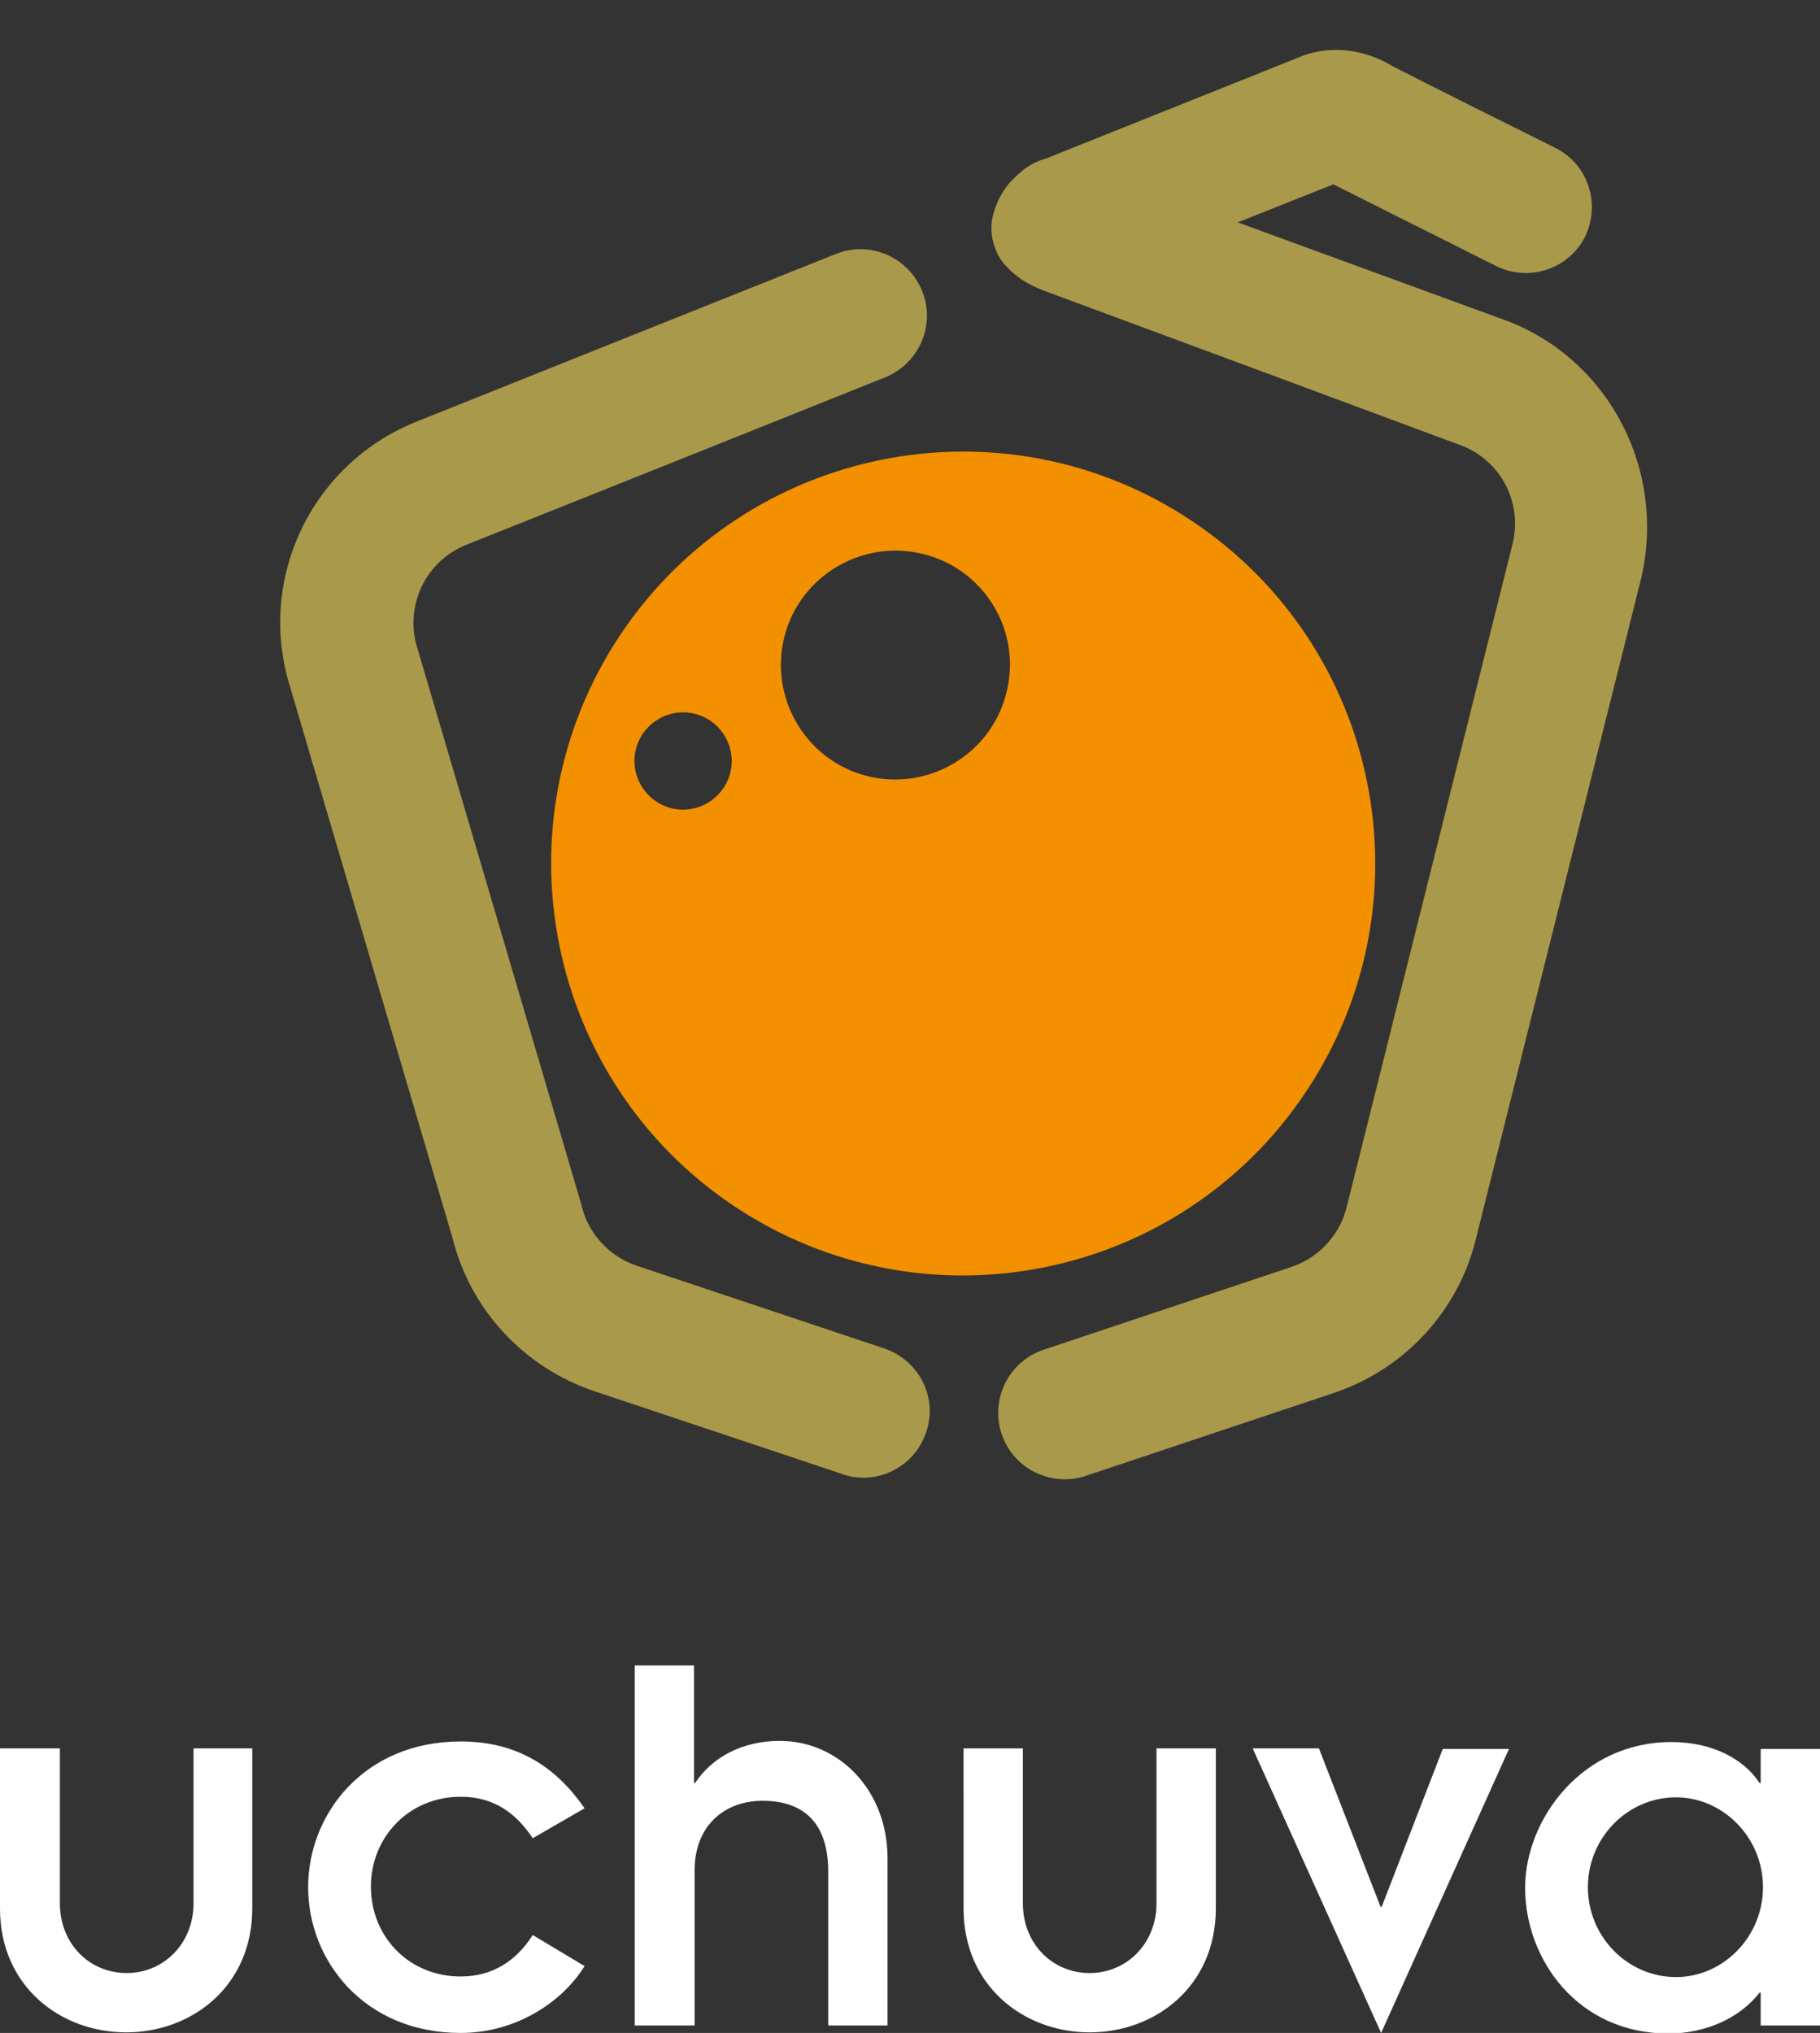 <?xml version="1.0" encoding="utf-8"?>
<!-- Generator: Adobe Illustrator 25.4.1, SVG Export Plug-In . SVG Version: 6.00 Build 0)  -->
<svg version="1.1" id="Capa_1" xmlns="http://www.w3.org/2000/svg" xmlns:xlink="http://www.w3.org/1999/xlink" x="0px" y="0px"
	 viewBox="0 0 316 352.9" style="enable-background:new 0 0 316 352.9;" xml:space="preserve">
<rect x="0" y="0" width="316" height="352.9" fill="#333333" stroke="none"/>
<style type="text/css">
	.st0{fill-rule:evenodd;clip-rule:evenodd;fill:#F39000;}
	.st1{fill-rule:evenodd;clip-rule:evenodd;fill:#A9994B;}
	.st2{fill-rule:evenodd;clip-rule:evenodd;fill:#FFFFFF;}
</style>
<path class="st0" d="M206.9,90.4c-32.9-21.9-77.3-13-99.2,19.8c-21.9,32.9-13,77.3,19.8,99.2c32.9,21.9,77.3,13,99.2-19.8
	C248.7,156.7,239.8,112.3,206.9,90.4z M126.6,134.8c-1.5,4.4-6.3,6.8-10.7,5.3c-4.4-1.5-6.8-6.3-5.3-10.7c1.5-4.4,6.3-6.8,10.7-5.3
	C125.7,125.6,128.1,130.4,126.6,134.8z M174.7,120.4c-2.7,10.6-13.6,17-24.2,14.3c-10.6-2.7-17-13.6-14.3-24.2
	c2.7-10.6,13.6-17,24.2-14.3C171.1,98.9,177.5,109.8,174.7,120.4z"/>
<g>
	<path class="st1" d="M153.6,234.1c-14.4-4.8-28.7-9.6-43.1-14.4c-4.7-1.6-8.3-5.5-9.5-10.3c0,0,0-0.1,0-0.1
		c-9.6-32.6-19.2-65.1-28.8-97.7c-1.7-7.1,2-14.3,8.7-17c24.3-9.7,48.6-19.4,72.8-29.1c5.9-2.4,8.8-9.1,6.4-15
		c-2.4-5.9-9.1-8.8-15-6.4c-24.3,9.7-48.6,19.4-72.8,29.1c-17.5,7-27.1,25.8-22.5,44c0,0,0,0.1,0,0.1c9.6,32.6,19.2,65.1,28.8,97.7
		c3.1,12.4,12.4,22.4,24.6,26.5c14.4,4.8,28.7,9.6,43.1,14.4l-0.6-0.2c6,2.4,12.8-0.7,15-6.8C163,242.9,159.7,236.2,153.6,234.1z"/>
	<path class="st1" d="M262.2,55.9c-15.8-5.8-31.5-11.5-47.3-17.3c5.5-2.2,11.1-4.4,16.6-6.6c9.4,4.7,18.9,9.5,28.3,14.2
		c5.7,2.8,12.6,0.5,15.4-5.1c2.8-5.7,0.5-12.6-5.1-15.4c-9.4-4.7-18.9-9.4-28.3-14.2c-4.6-2.8-10.2-3.7-15.4-1.9c-15,6-30,12-45,18
		c-0.8,0.2-1.5,0.5-2.2,0.9c-0.7,0.4-1.4,0.8-2,1.4c-0.6,0.5-1.2,1.1-1.8,1.7c-0.6,0.7-1.1,1.4-1.5,2.1c-0.5,0.8-0.8,1.6-1.1,2.4
		c-0.2,0.6-0.4,1.2-0.5,1.8c-0.2,0.9-0.2,1.9-0.1,2.8c0.1,1,0.4,2,0.8,2.9c0.4,1,1,1.9,1.8,2.7c0.8,0.9,1.7,1.6,2.7,2.3
		c1.1,0.7,2.3,1.3,3.6,1.8c24.3,9,48.6,18,72.8,27c6.8,2.7,10.5,10,8.7,17.1c-9.6,38.4-19.2,76.7-28.8,115.1
		c-1.2,4.8-4.8,8.7-9.5,10.3c-14.4,4.8-28.7,9.6-43.1,14.4c-6,2-9.3,8.5-7.3,14.6c2,6,8.5,9.3,14.6,7.3c14.4-4.8,28.7-9.6,43.1-14.4
		c12.2-4.1,21.5-14.1,24.6-26.5c9.6-38.4,19.2-76.7,28.8-115.1C289.2,81.7,279.6,62.9,262.2,55.9z"/>
</g>
<path class="st2" d="M0,331.3c0,13.5,10.5,21.5,21.9,21.5c11.4,0,21.9-8,21.9-21.5v-27.8H33.6v26.9c0,7-5.2,12.1-11.6,12.1
	c-6.5,0-11.6-5.1-11.6-12.1v-26.9H0V331.3L0,331.3z M101.5,313.9c-4.7-6.8-11.3-11.6-21.5-11.6c-16.8,0-26.5,12.6-26.5,25.3
	c0,12.7,9.7,25.3,26.5,25.3c9.1,0,17.3-4.9,21.5-11.6l-9-5.4c-2.8,4.4-6.9,7.2-12.5,7.2c-9,0-15.6-6.9-15.6-15.6
	c0-8.6,6.6-15.6,15.6-15.6c5.9,0,9.7,3,12.5,7.2L101.5,313.9L101.5,313.9z M110.3,351.6h10.3v-26.9c0-7.8,5.2-12.1,11.8-12.1
	c6.9,0,11.4,3.6,11.4,12.3v26.7h10.3v-29c0-11.9-8.5-20.4-18.7-20.4c-6.6,0-11.8,2.9-14.7,7.3h-0.2v-20.4h-10.3V351.6L110.3,351.6z
	 M167.3,331.3c0,13.5,10.5,21.5,21.9,21.5c11.4,0,21.9-8,21.9-21.5v-27.8h-10.3v26.9c0,7-5.2,12.1-11.6,12.1
	c-6.5,0-11.6-5.1-11.6-12.1v-26.9h-10.3V331.3L167.3,331.3z M239.8,352.9l22.2-49.3h-11.5L239.9,331h-0.2L229,303.5h-11.5
	L239.8,352.9L239.8,352.9z M305.7,351.6H316v-48h-10.3v5.9h-0.2c-2.7-4.1-8.1-7.1-15.3-7.1c-15.6,0-25.4,13.5-25.4,25.3
	c0,12.4,9.1,25.3,24.9,25.3c6.6,0,12.5-2.8,15.8-7.1h0.2V351.6L305.7,351.6z M275.7,327.6c0-8.6,6.9-15.6,15.3-15.6
	c8.1,0,15.1,6.9,15.1,15.6c0,8.6-6.9,15.6-15.1,15.6C282.6,343.2,275.7,336.2,275.7,327.6z"/>
</svg>
